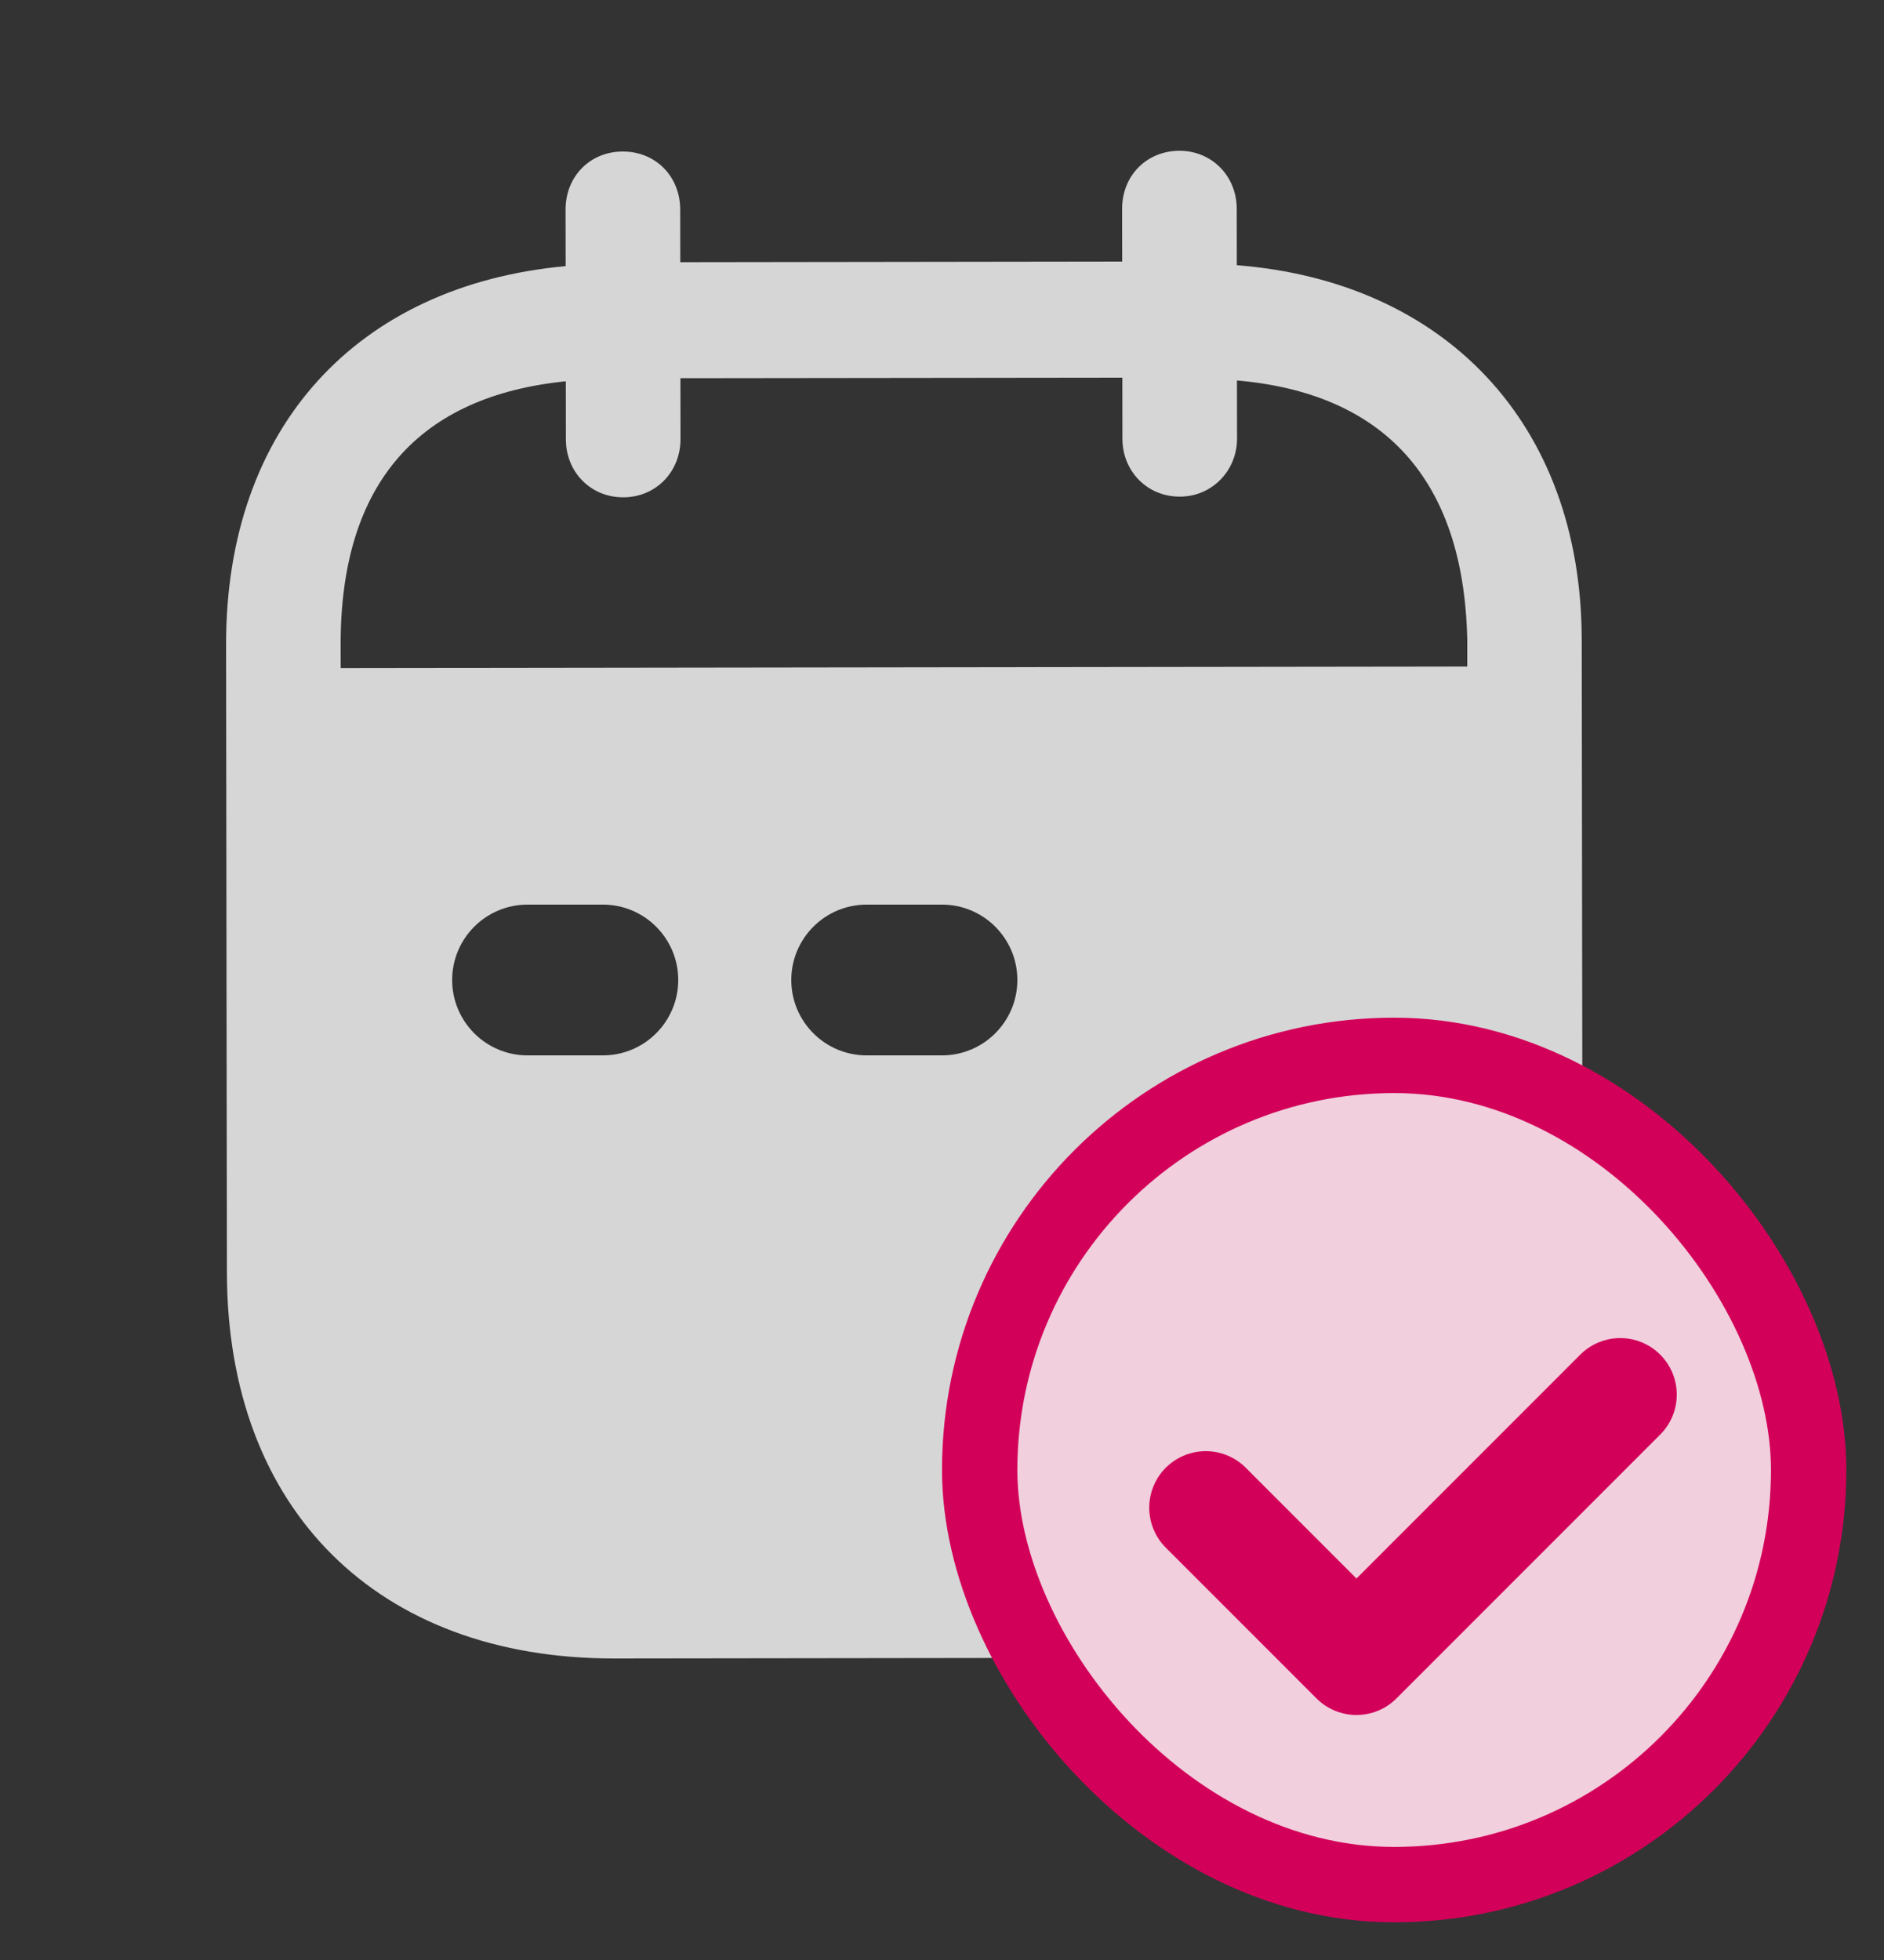 <svg width="25" height="26" viewBox="0 0 25 26" fill="none" xmlns="http://www.w3.org/2000/svg">
<rect x="0" y="0" width="25" height="26" fill="#333333" stroke="none"/>
<path opacity="0.8" fill-rule="evenodd" clip-rule="evenodd" d="M16.411 2.769L16.412 3.518C19.166 3.734 20.986 5.611 20.989 8.49L21 16.916C21.004 20.054 19.032 21.985 15.872 21.99L8.152 22C5.011 22.004 3.015 20.027 3.011 16.88L3 8.553C2.996 5.655 4.752 3.783 7.506 3.53L7.505 2.781C7.504 2.341 7.83 2.01 8.264 2.01C8.699 2.009 9.025 2.339 9.026 2.779L9.027 3.478L14.891 3.47L14.89 2.771C14.889 2.331 15.215 2.001 15.65 2C16.074 1.999 16.41 2.329 16.411 2.769ZM4.521 8.862L19.47 8.842V8.492C19.427 6.343 18.349 5.215 16.414 5.047L16.415 5.817C16.415 6.247 16.08 6.588 15.656 6.588C15.221 6.589 14.894 6.249 14.894 5.819L14.893 5.01L9.029 5.017L9.03 5.826C9.03 6.257 8.705 6.597 8.27 6.597C7.836 6.598 7.509 6.259 7.509 5.828L7.508 5.058C5.583 5.251 4.518 6.383 4.52 8.551L4.521 8.862ZM7 12C6.448 12 6 12.448 6 13C6 13.552 6.448 14 7 14H8C8.552 14 9 13.552 9 13C9 12.448 8.552 12 8 12H7ZM10.5 13C10.5 12.448 10.948 12 11.5 12H12.5C13.052 12 13.5 12.448 13.5 13C13.5 13.552 13.052 14 12.5 14H11.5C10.948 14 10.5 13.552 10.5 13Z" fill="white"/>
<rect x="13" y="14" width="11" height="11" rx="5.5" fill="#F1CFDD" stroke="#D30059"/>
<path d="M16 20L18 22L21.5 18.5" stroke="#D30059" stroke-width="1.5" stroke-linecap="round" stroke-linejoin="round"/>
</svg>
